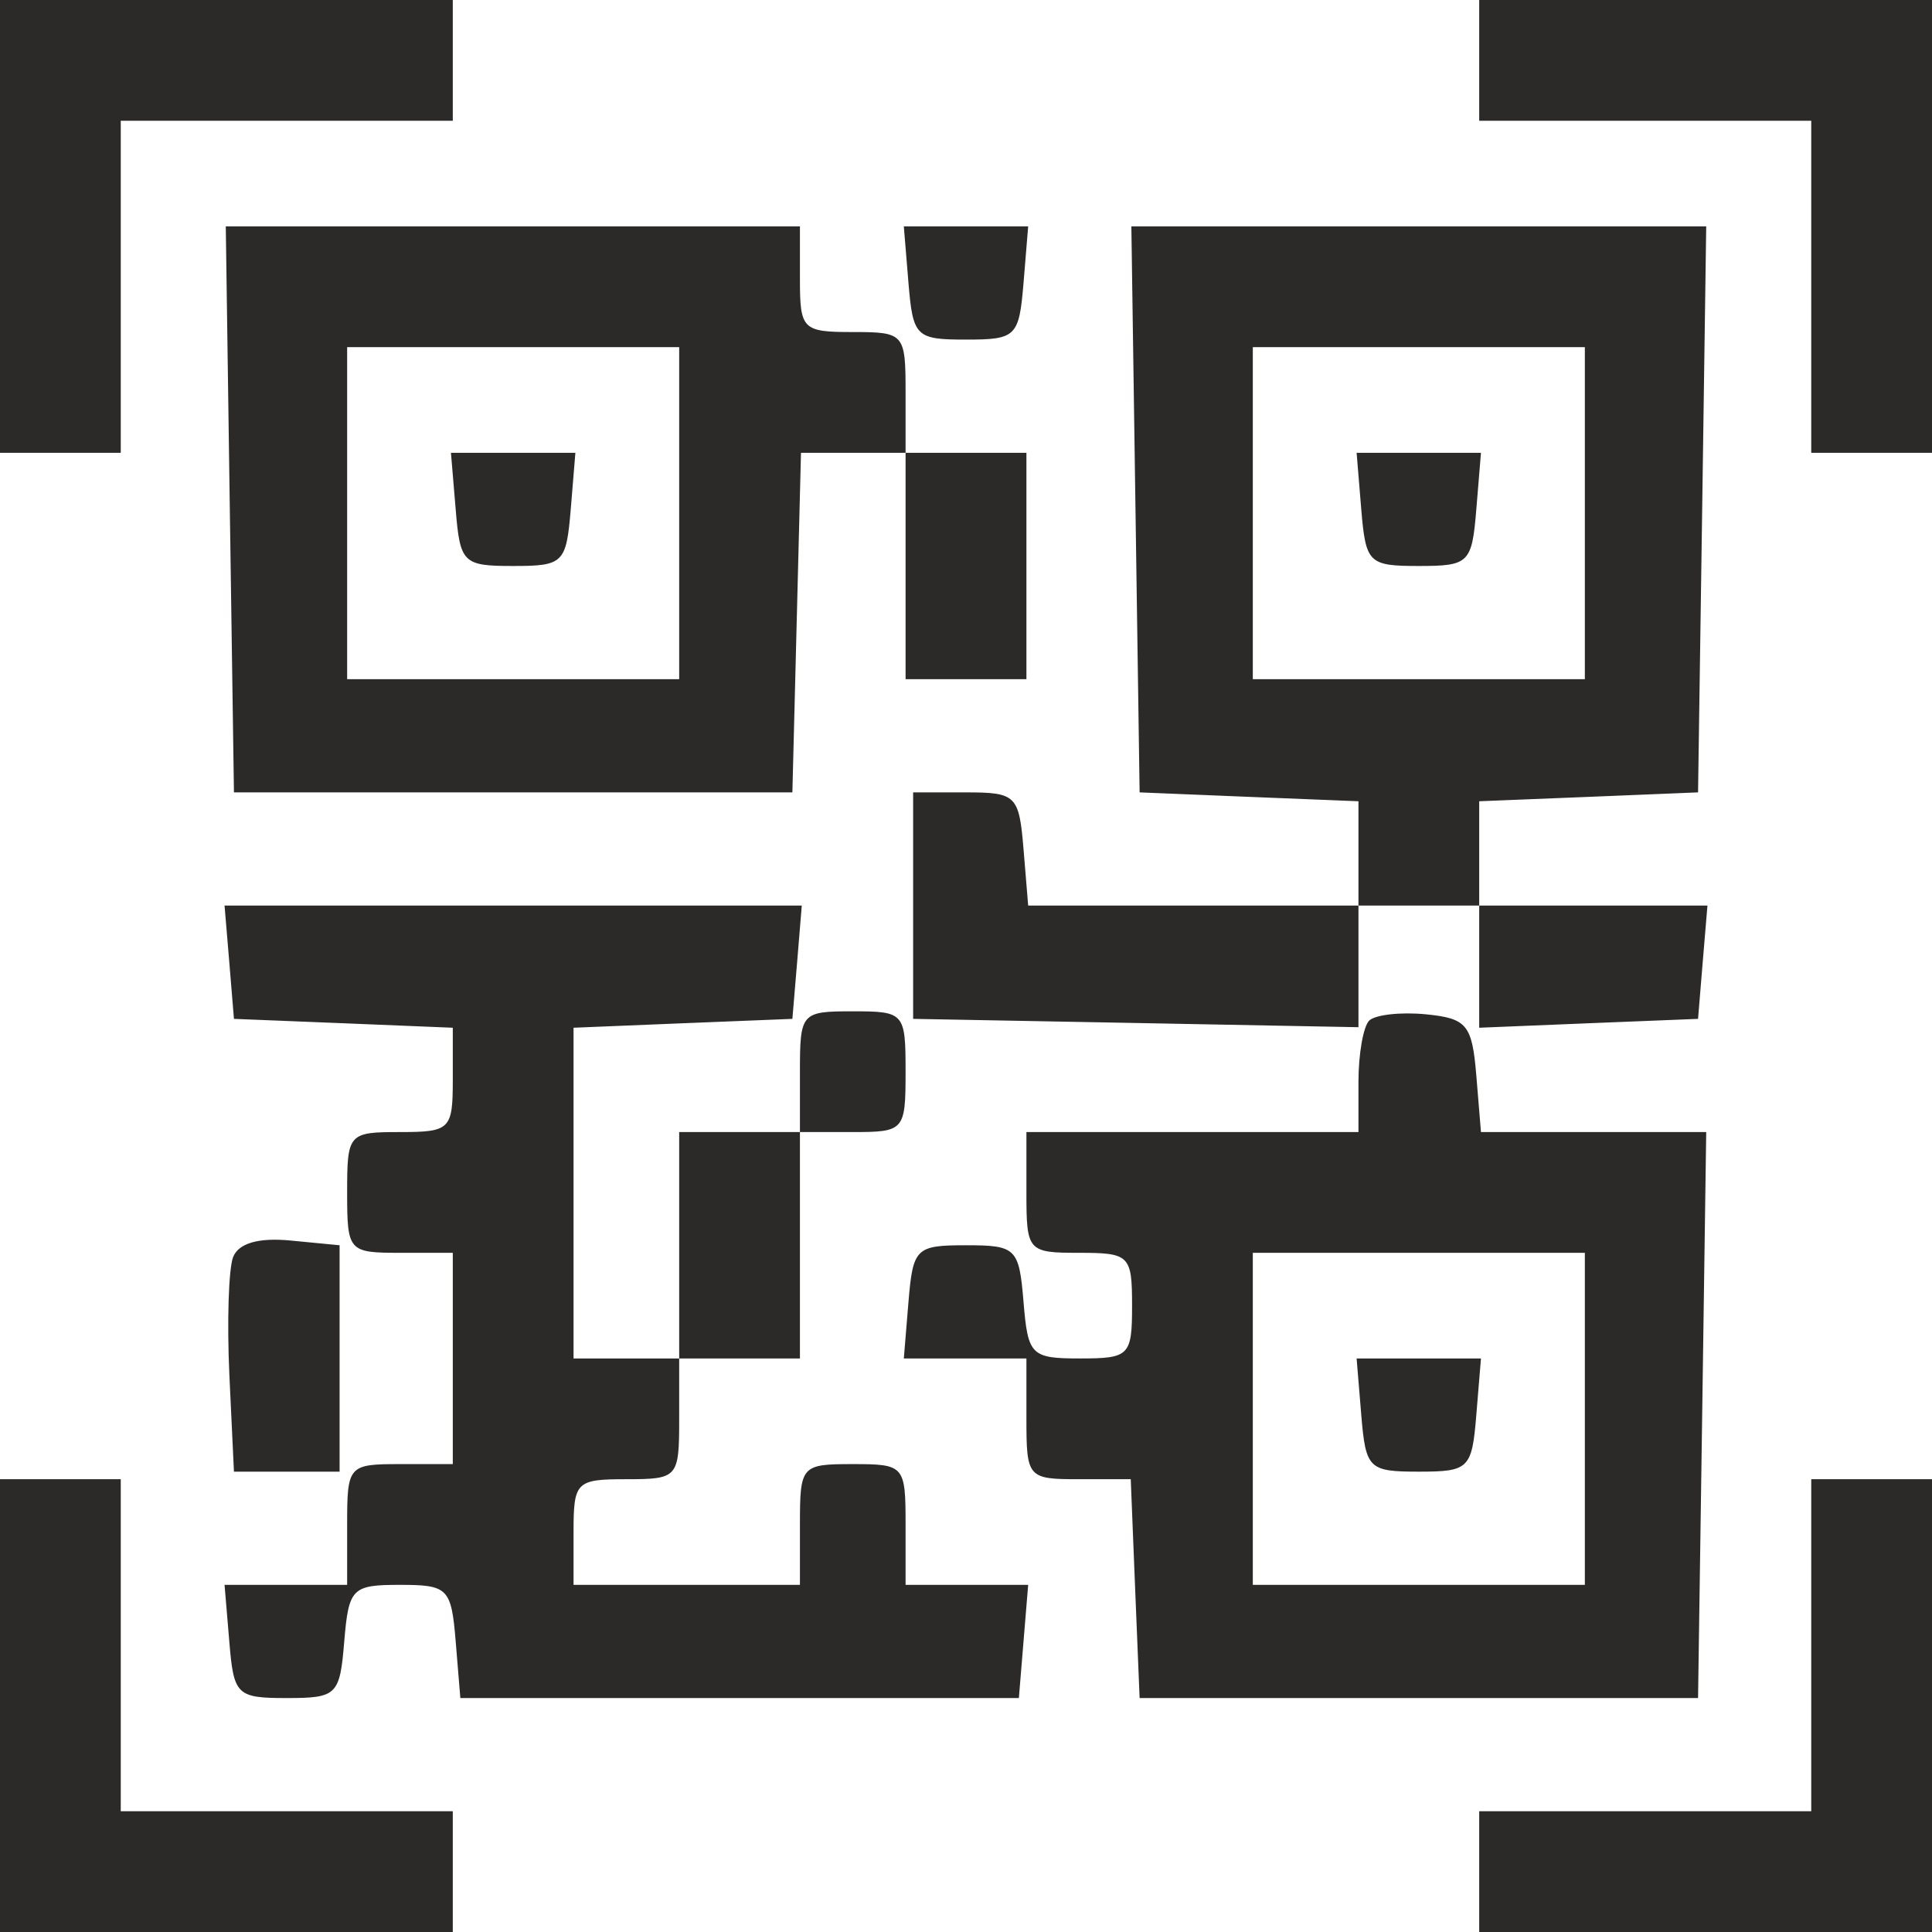 <svg width="22" height="22" viewBox="0 0 22 22" fill="none" xmlns="http://www.w3.org/2000/svg">
<path fill-rule="evenodd" clip-rule="evenodd" d="M0 2.578V5.156H0.688H1.375V3.266V1.375H3.266H5.156V0.688V0H2.578H0V2.578ZM16.844 0.688V1.375H18.734H20.625V3.266V5.156H21.312H22V2.578V0H19.422H16.844V0.688ZM2.617 5.801L2.664 9.023H5.844H9.023L9.072 7.09L9.121 5.156H9.717H10.312V6.445V7.734H11H11.688V6.445V5.156H11H10.312V4.469C10.312 3.798 10.298 3.781 9.711 3.781C9.138 3.781 9.109 3.753 9.109 3.18V2.578H5.84H2.571L2.617 5.801ZM10.345 3.223C10.396 3.835 10.429 3.867 11 3.867C11.571 3.867 11.604 3.835 11.655 3.223L11.708 2.578H11H10.292L10.345 3.223ZM12.93 5.801L12.977 9.023L14.223 9.074L15.469 9.124V9.719V10.312H13.588H11.708L11.655 9.668C11.604 9.056 11.571 9.023 11 9.023H10.398V10.312V11.602L12.934 11.649L15.469 11.697V11.005V10.312H16.156H16.844V11.008V11.703L18.09 11.652L19.336 11.602L19.389 10.957L19.443 10.312H18.143H16.844V9.719V9.124L18.09 9.074L19.336 9.023L19.383 5.801L19.429 2.578H16.156H12.883L12.93 5.801ZM7.734 5.844V7.734H5.844H3.953V5.844V3.953H5.844H7.734V5.844ZM18.047 5.844V7.734H16.156H14.266V5.844V3.953H16.156H18.047V5.844ZM5.189 5.801C5.239 6.413 5.273 6.445 5.844 6.445C6.415 6.445 6.448 6.413 6.499 5.801L6.552 5.156H5.844H5.135L5.189 5.801ZM15.501 5.801C15.552 6.413 15.585 6.445 16.156 6.445C16.727 6.445 16.761 6.413 16.811 5.801L16.864 5.156H16.156H15.448L15.501 5.801ZM2.611 10.957L2.664 11.602L3.91 11.652L5.156 11.703V12.297C5.156 12.861 5.126 12.891 4.555 12.891C3.967 12.891 3.953 12.907 3.953 13.578C3.953 14.249 3.967 14.266 4.555 14.266H5.156V15.469V16.672H4.555C3.967 16.672 3.953 16.688 3.953 17.359V18.047H3.255H2.557L2.611 18.691C2.661 19.303 2.694 19.336 3.266 19.336C3.837 19.336 3.87 19.303 3.92 18.691C3.971 18.084 4.008 18.047 4.555 18.047C5.102 18.047 5.139 18.084 5.189 18.691L5.242 19.336H8.422H11.602L11.655 18.691L11.708 18.047H11.01H10.312V17.359C10.312 16.688 10.298 16.672 9.711 16.672C9.124 16.672 9.109 16.688 9.109 17.359V18.047H7.82H6.531V17.445C6.531 16.872 6.56 16.844 7.133 16.844C7.72 16.844 7.734 16.827 7.734 16.156V15.469H8.422H9.109V14.18V12.891H9.711C10.298 12.891 10.312 12.874 10.312 12.203C10.312 11.532 10.298 11.516 9.711 11.516C9.124 11.516 9.109 11.532 9.109 12.203V12.891H8.422H7.734V14.18V15.469H7.133H6.531V13.586V11.703L7.777 11.652L9.023 11.602L9.077 10.957L9.13 10.312H5.844H2.557L2.611 10.957ZM15.591 11.622C15.524 11.69 15.469 12.002 15.469 12.318V12.891H13.578H11.688V13.578C11.688 14.249 11.702 14.266 12.289 14.266C12.862 14.266 12.891 14.294 12.891 14.867C12.891 15.438 12.861 15.469 12.299 15.469C11.74 15.469 11.705 15.434 11.655 14.824C11.604 14.212 11.571 14.18 11 14.18C10.429 14.18 10.396 14.212 10.345 14.824L10.292 15.469H10.99H11.688V16.156C11.688 16.826 11.703 16.844 12.281 16.844H12.876L12.926 18.09L12.977 19.336H16.156H19.336L19.383 16.113L19.429 12.891H18.147H16.864L16.811 12.246C16.763 11.668 16.704 11.596 16.236 11.55C15.949 11.522 15.659 11.555 15.591 11.622ZM2.654 14.316C2.603 14.45 2.584 15.054 2.612 15.659L2.664 16.758H3.266H3.867V15.469V14.18L3.307 14.126C2.943 14.091 2.715 14.157 2.654 14.316ZM18.047 16.156V18.047H16.156H14.266V16.156V14.266H16.156H18.047V16.156ZM15.501 16.113C15.552 16.725 15.585 16.758 16.156 16.758C16.727 16.758 16.761 16.725 16.811 16.113L16.864 15.469H16.156H15.448L15.501 16.113ZM0 19.422V22H2.578H5.156V21.312V20.625H3.266H1.375V18.734V16.844H0.688H0V19.422ZM20.625 18.734V20.625H18.734H16.844V21.312V22H19.422H22V19.422V16.844H21.312H20.625V18.734Z" fill="#2C2929"/>
</svg>
